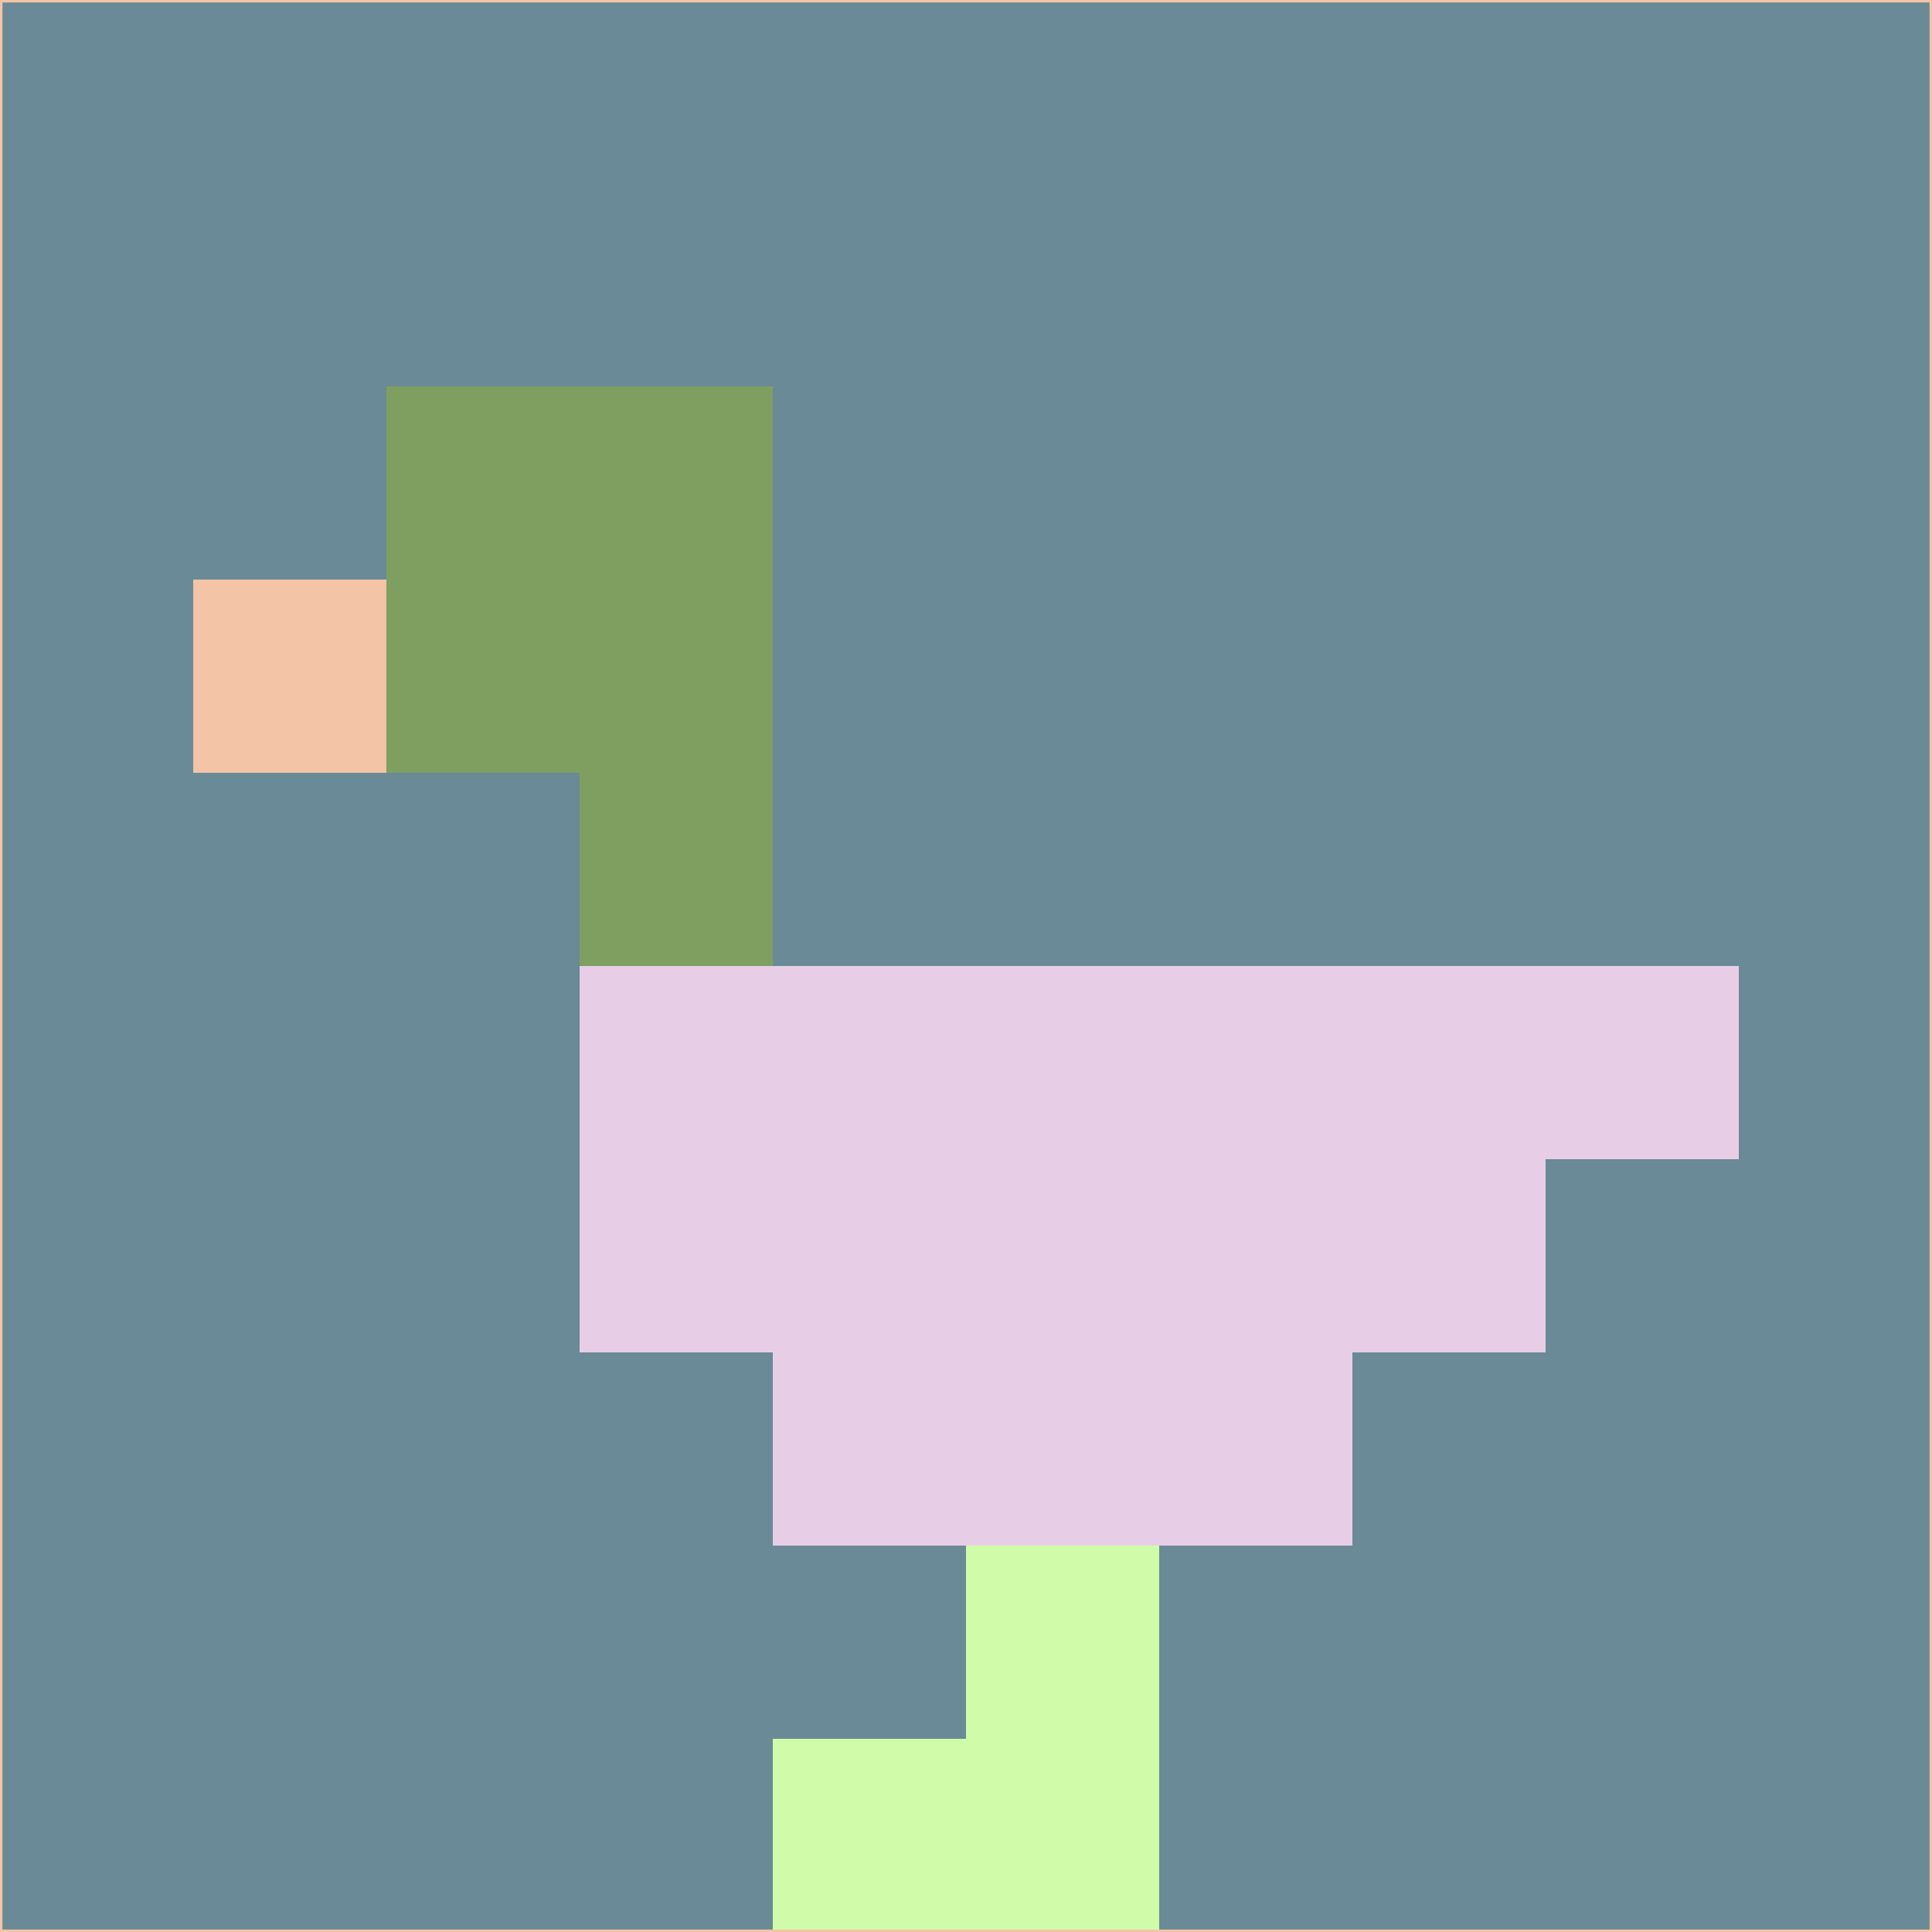 <svg xmlns="http://www.w3.org/2000/svg" version="1.1" width="785" height="785">
  <title>'goose-pfp-694263' by Dmitri Cherniak (Cyberpunk Edition)</title>
  <desc>
    seed=669105
    backgroundColor=#698a96
    padding=20
    innerPadding=0
    timeout=500
    dimension=1
    border=false
    Save=function(){return n.handleSave()}
    frame=12

    Rendered at 2024-09-15T22:37:00.973Z
    Generated in 1ms
    Modified for Cyberpunk theme with new color scheme
  </desc>
  <defs/>
  <rect width="100%" height="100%" fill="#698a96"/>
  <g>
    <g id="0-0">
      <rect x="0" y="0" height="785" width="785" fill="#698a96"/>
      <g>
        <!-- Neon blue -->
        <rect id="0-0-2-2-2-2" x="157" y="157" width="157" height="157" fill="#7f9f61"/>
        <rect id="0-0-3-2-1-4" x="235.5" y="157" width="78.5" height="314" fill="#7f9f61"/>
        <!-- Electric purple -->
        <rect id="0-0-4-5-5-1" x="314" y="392.5" width="392.5" height="78.5" fill="#e7cee6"/>
        <rect id="0-0-3-5-5-2" x="235.5" y="392.5" width="392.5" height="157" fill="#e7cee6"/>
        <rect id="0-0-4-5-3-3" x="314" y="392.5" width="235.5" height="235.5" fill="#e7cee6"/>
        <!-- Neon pink -->
        <rect id="0-0-1-3-1-1" x="78.5" y="235.5" width="78.5" height="78.5" fill="#f3c4a5"/>
        <!-- Cyber yellow -->
        <rect id="0-0-5-8-1-2" x="392.5" y="628" width="78.5" height="157" fill="#d0fcaa"/>
        <rect id="0-0-4-9-2-1" x="314" y="706.5" width="157" height="78.5" fill="#d0fcaa"/>
      </g>
      <rect x="0" y="0" stroke="#f3c4a5" stroke-width="2" height="785" width="785" fill="none"/>
    </g>
  </g>
  <script xmlns=""/>
</svg>